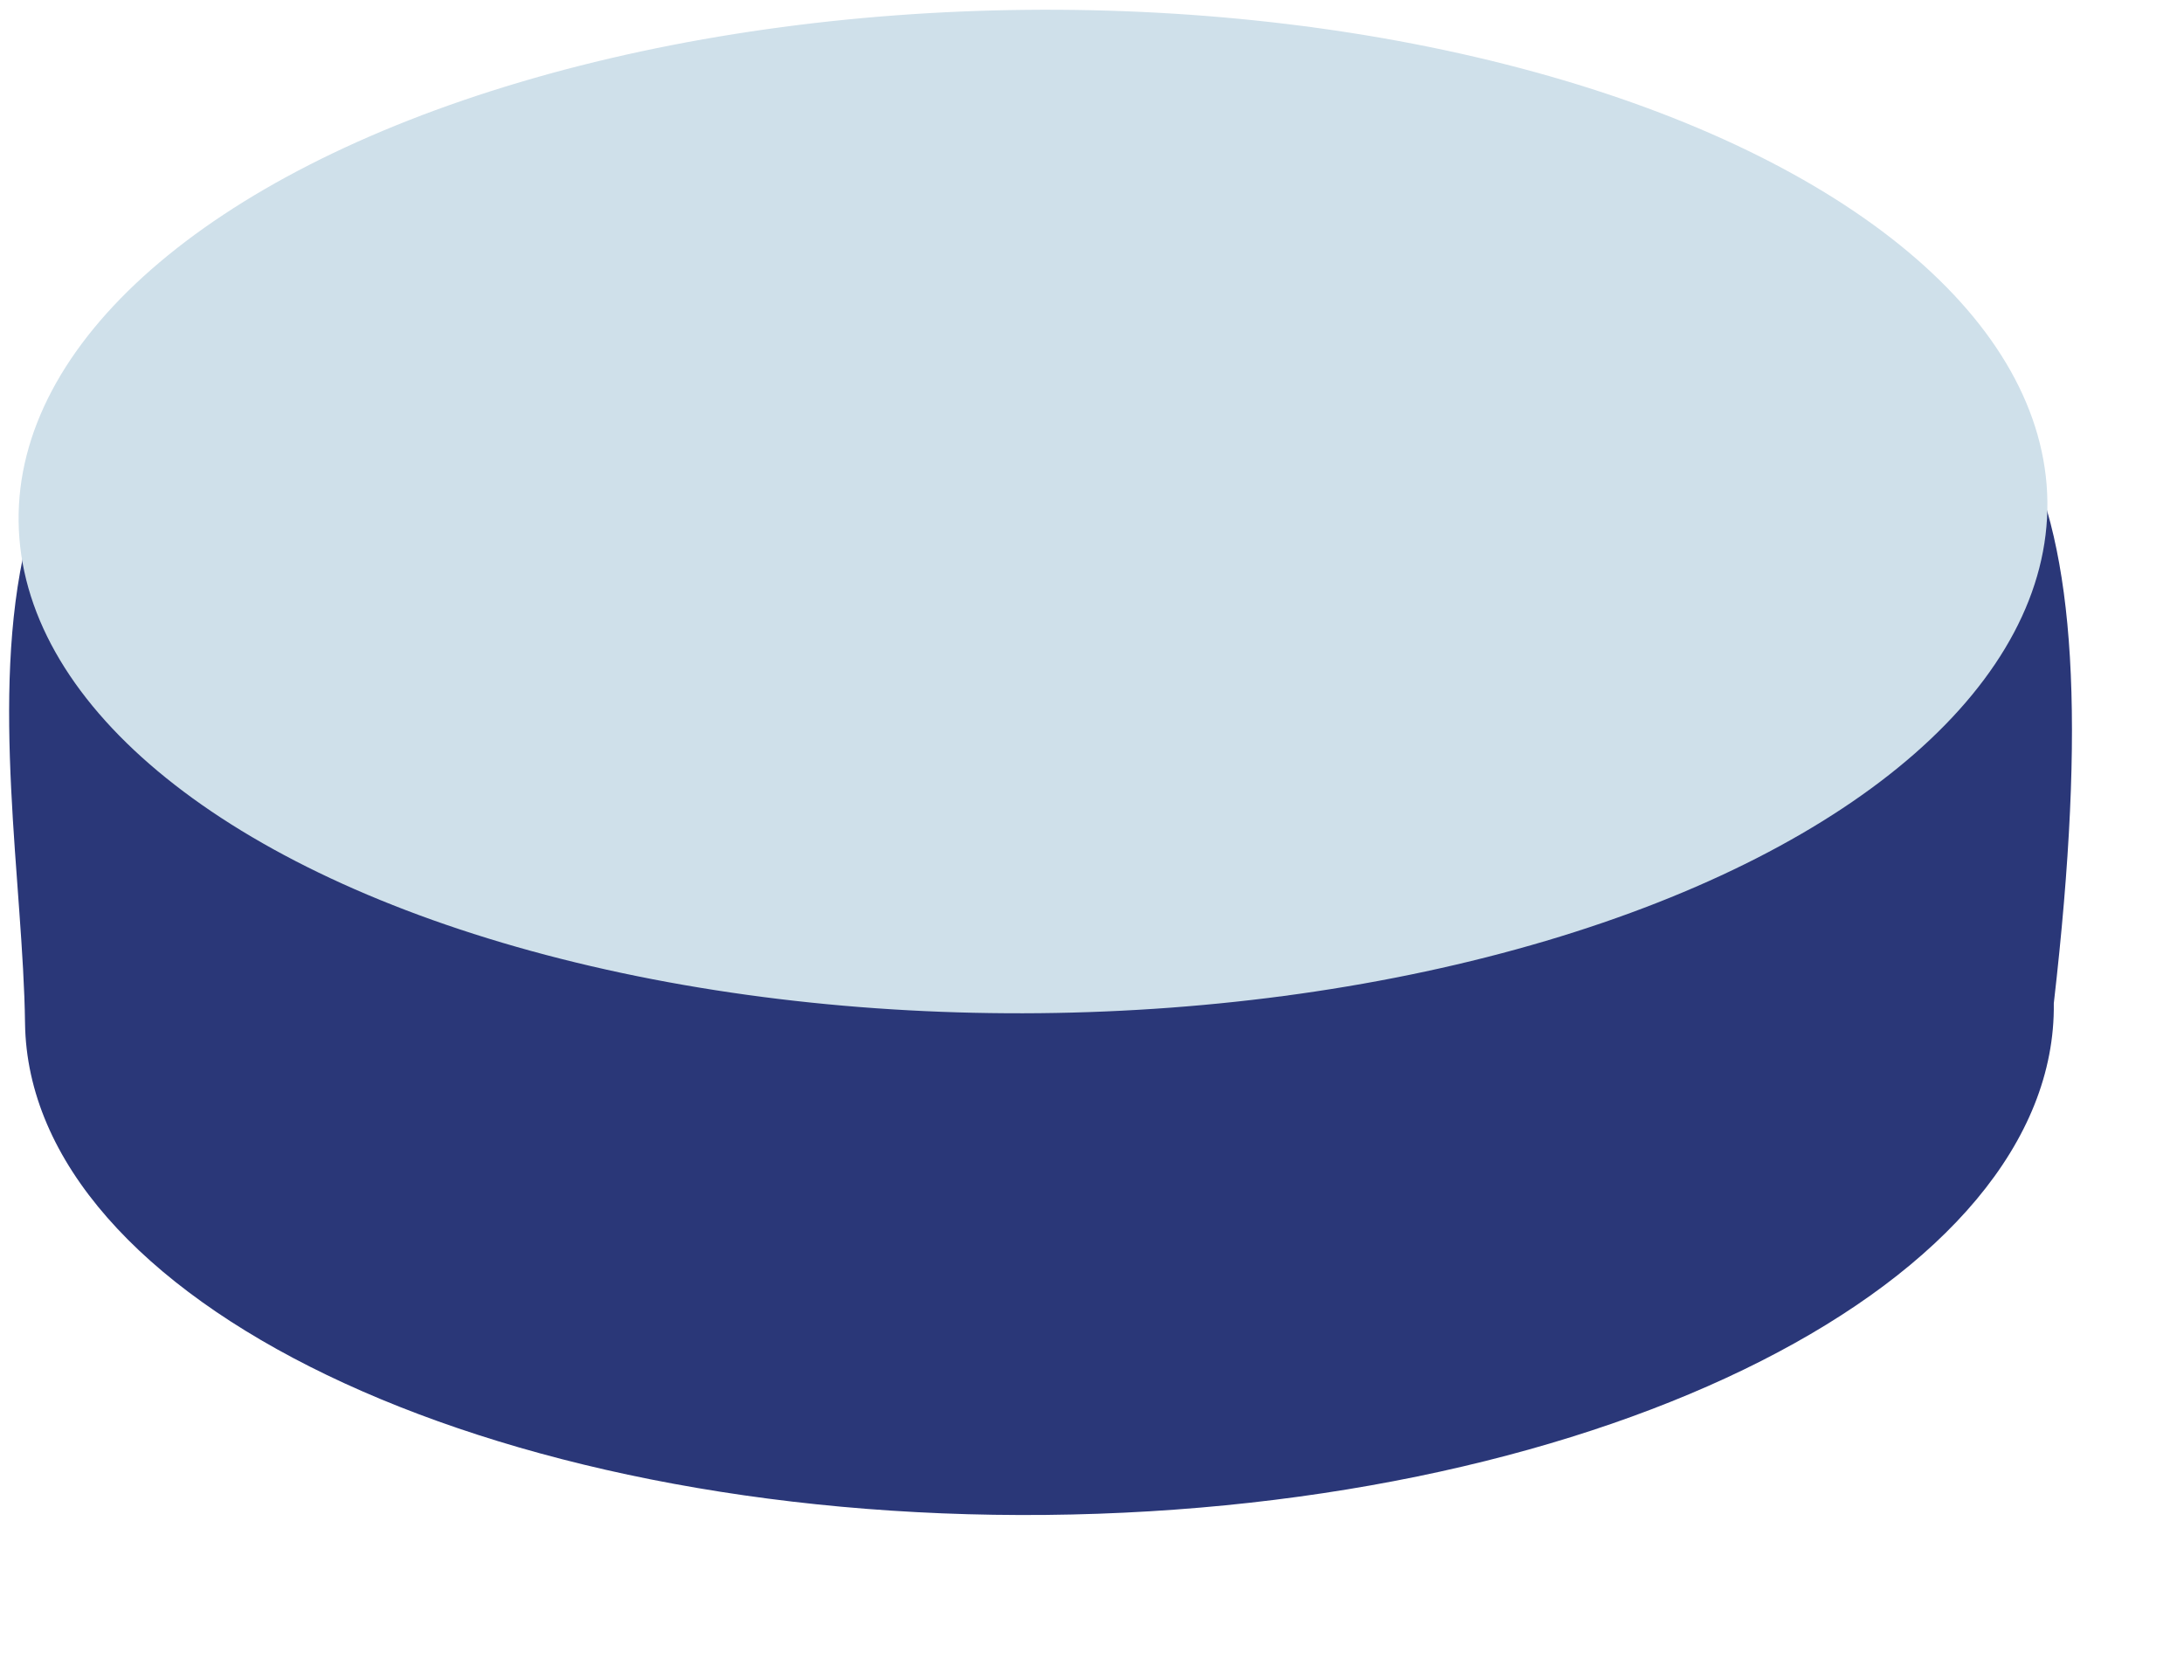 <svg width="13" height="10" viewBox="0 0 13 10" fill="none" xmlns="http://www.w3.org/2000/svg">
<path d="M12.225 5.972C12.246 7.621 9.56 8.984 6.226 9.017C2.892 9.05 0.171 7.739 0.149 6.09C0.128 4.441 -0.656 1.619 2.679 1.587C9.598 3.012 12.999 -0.754 12.225 5.972Z" fill="#2A3778"/>
<ellipse cx="6.038" cy="2.986" rx="6.038" ry="2.986" transform="matrix(1 -0.01 0.013 1 0.072 0.119)" fill="#CFE0EA"/>
</svg>

